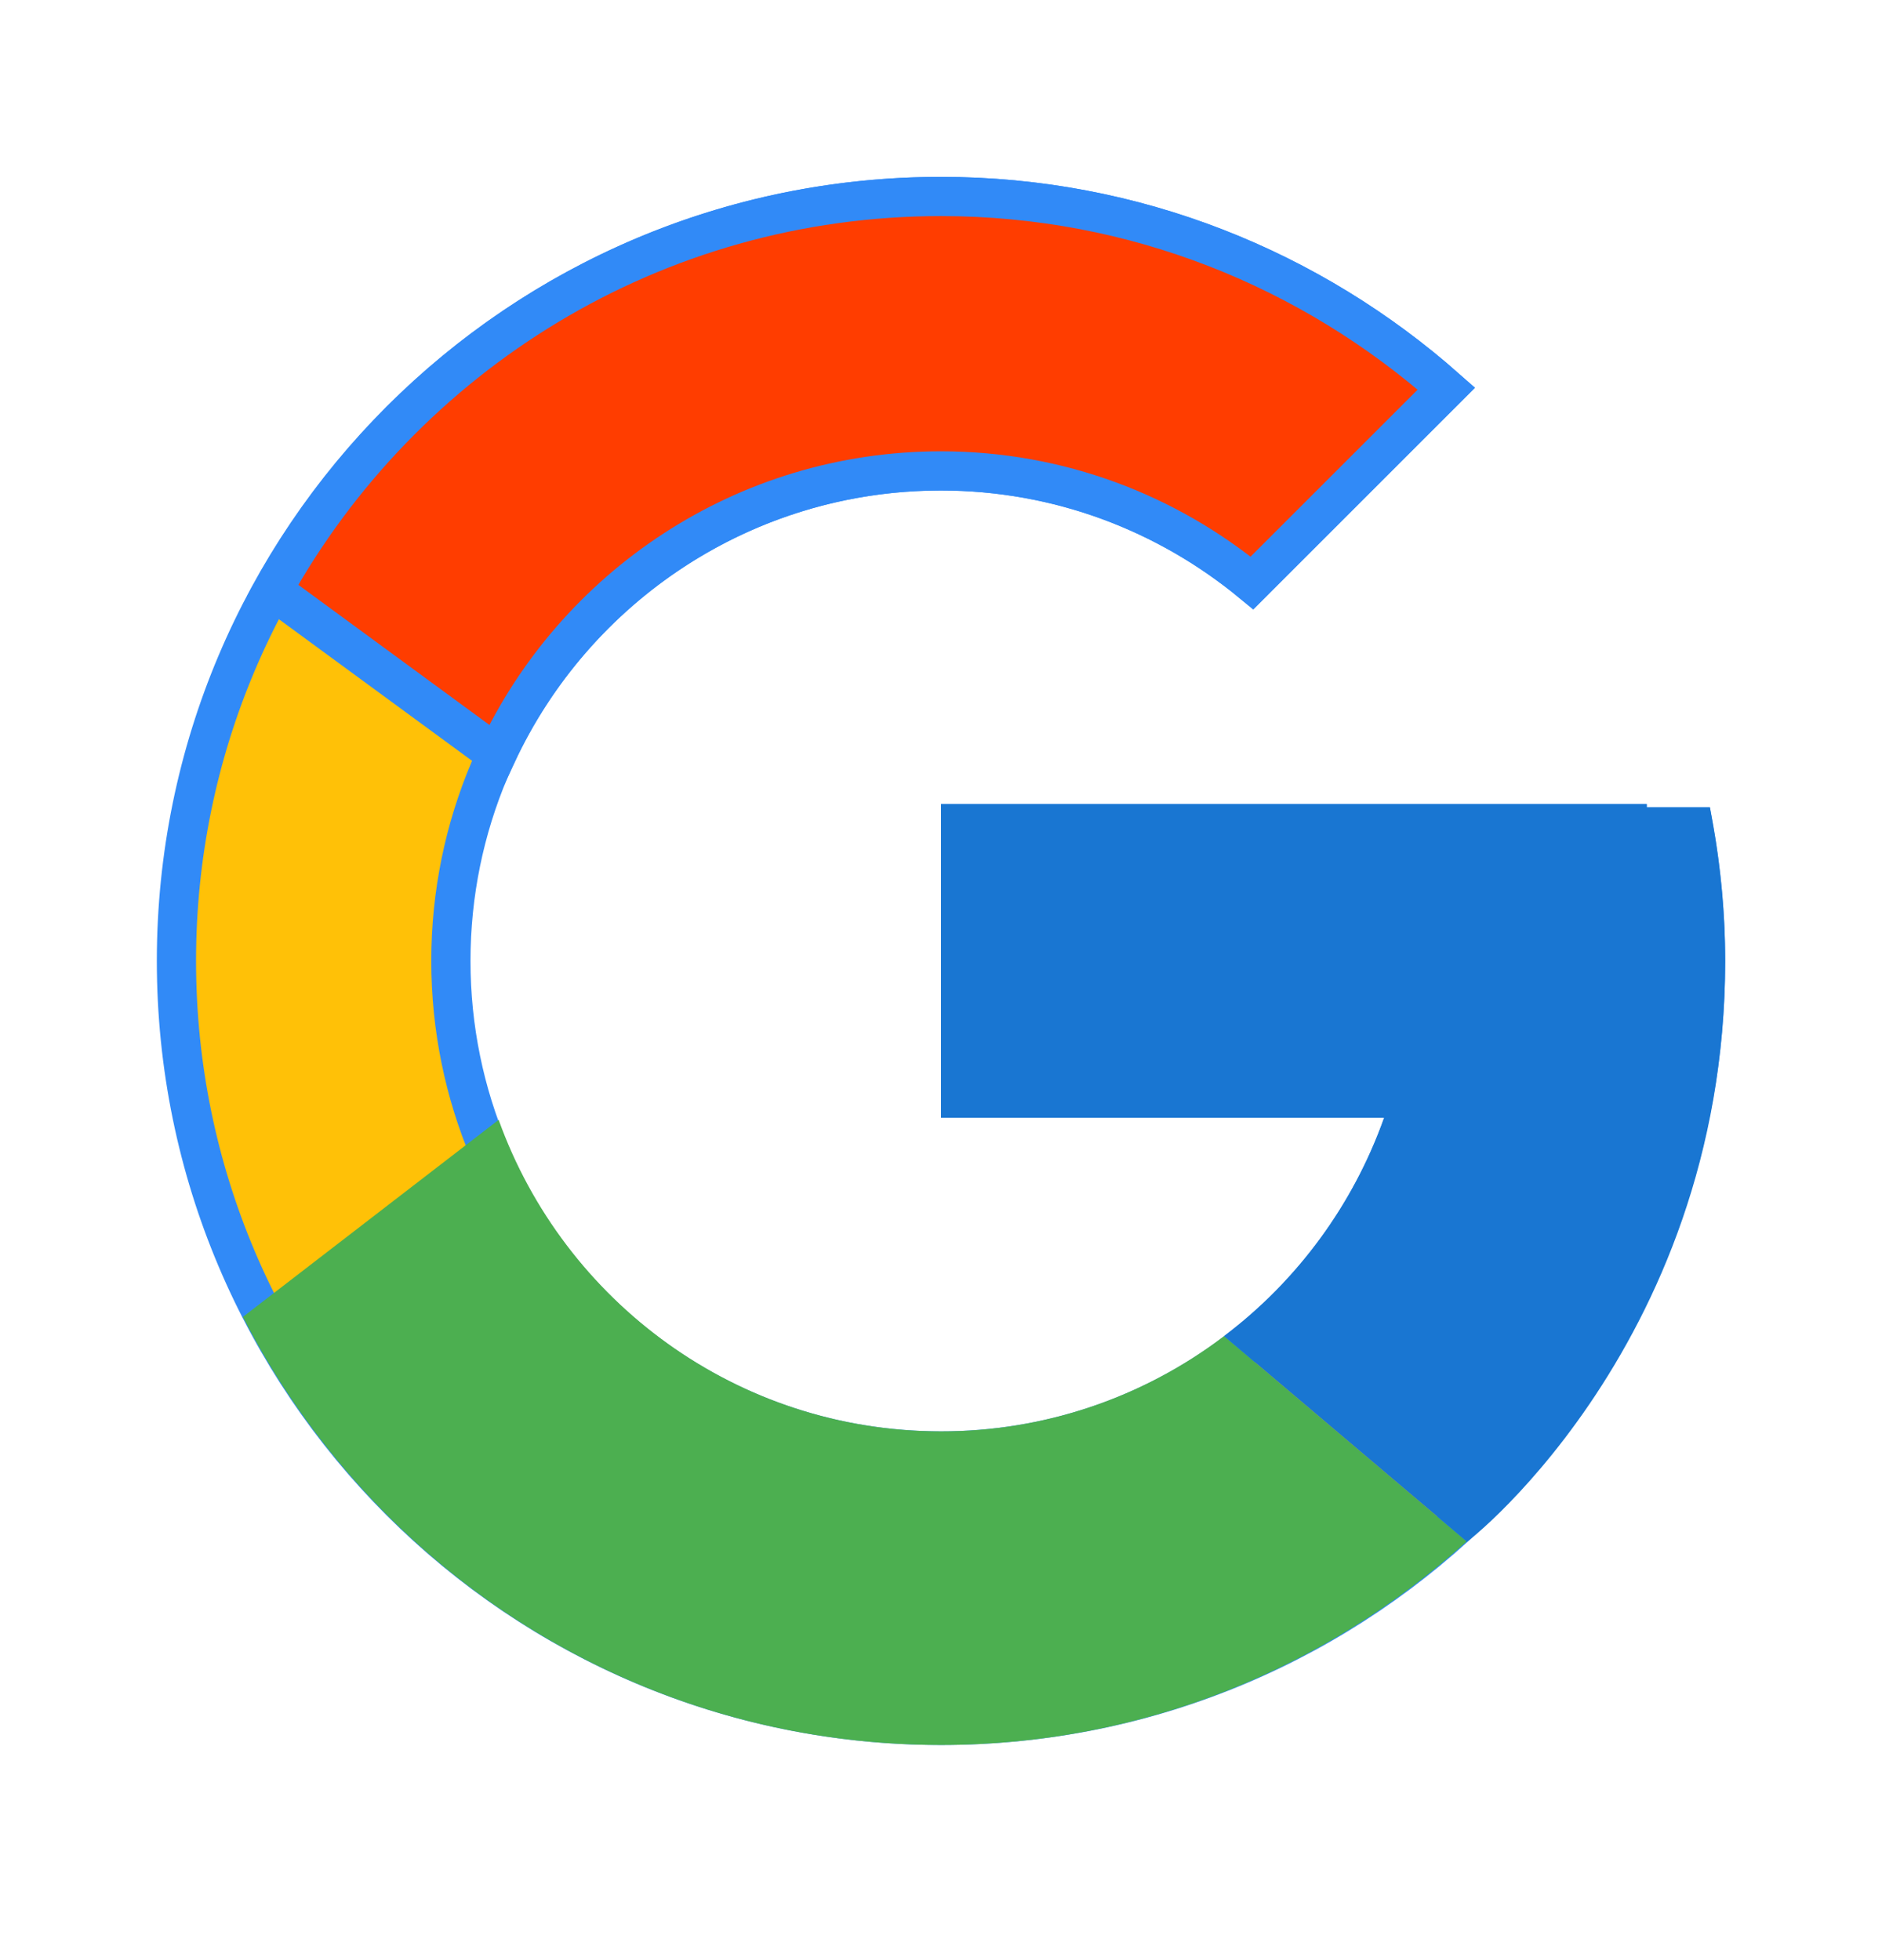 <svg width="24" height="25" viewBox="0 0 24 25" fill="none" xmlns="http://www.w3.org/2000/svg">
<path d="M12 2.506C14.474 2.506 16.725 3.437 18.444 4.957L15.966 7.436C14.887 6.546 13.508 6.006 12 6.006C8.548 6.006 5.75 8.804 5.75 12.256C5.75 15.708 8.548 18.506 12 18.506C14.721 18.506 17.028 16.764 17.887 14.339L18.005 14.006H12.25V10.506H20.75V10.547H21.596C21.694 11.103 21.75 11.673 21.75 12.256C21.75 17.64 17.384 22.006 12 22.006C6.616 22.006 2.25 17.64 2.25 12.256C2.25 6.872 6.616 2.506 12 2.506Z" fill="#FFC107" stroke="#318AF7" stroke-width="0.5"/>
<path d="M12 2.506C14.474 2.506 16.726 3.437 18.445 4.957L15.966 7.435C14.888 6.545 13.508 6.006 12 6.006C9.488 6.006 7.327 7.489 6.334 9.624L3.477 7.529C5.142 4.535 8.332 2.506 12 2.506Z" fill="#FF3D00" stroke="#318AF7" stroke-width="0.5"/>
<path d="M12 22.256C14.583 22.256 16.93 21.267 18.704 19.66L15.61 17.041C14.572 17.831 13.304 18.258 12 18.256C9.399 18.256 7.191 16.598 6.359 14.283L3.098 16.796C4.753 20.034 8.114 22.256 12 22.256Z" fill="#4CAF50"/>
<path d="M21.805 10.297H21V10.256H12V14.256H17.651C17.257 15.364 16.547 16.333 15.608 17.041L15.61 17.041L18.704 19.66C18.485 19.858 22 17.256 22 12.256C22 11.585 21.931 10.931 21.805 10.297Z" fill="#1976D2"/>
</svg>
